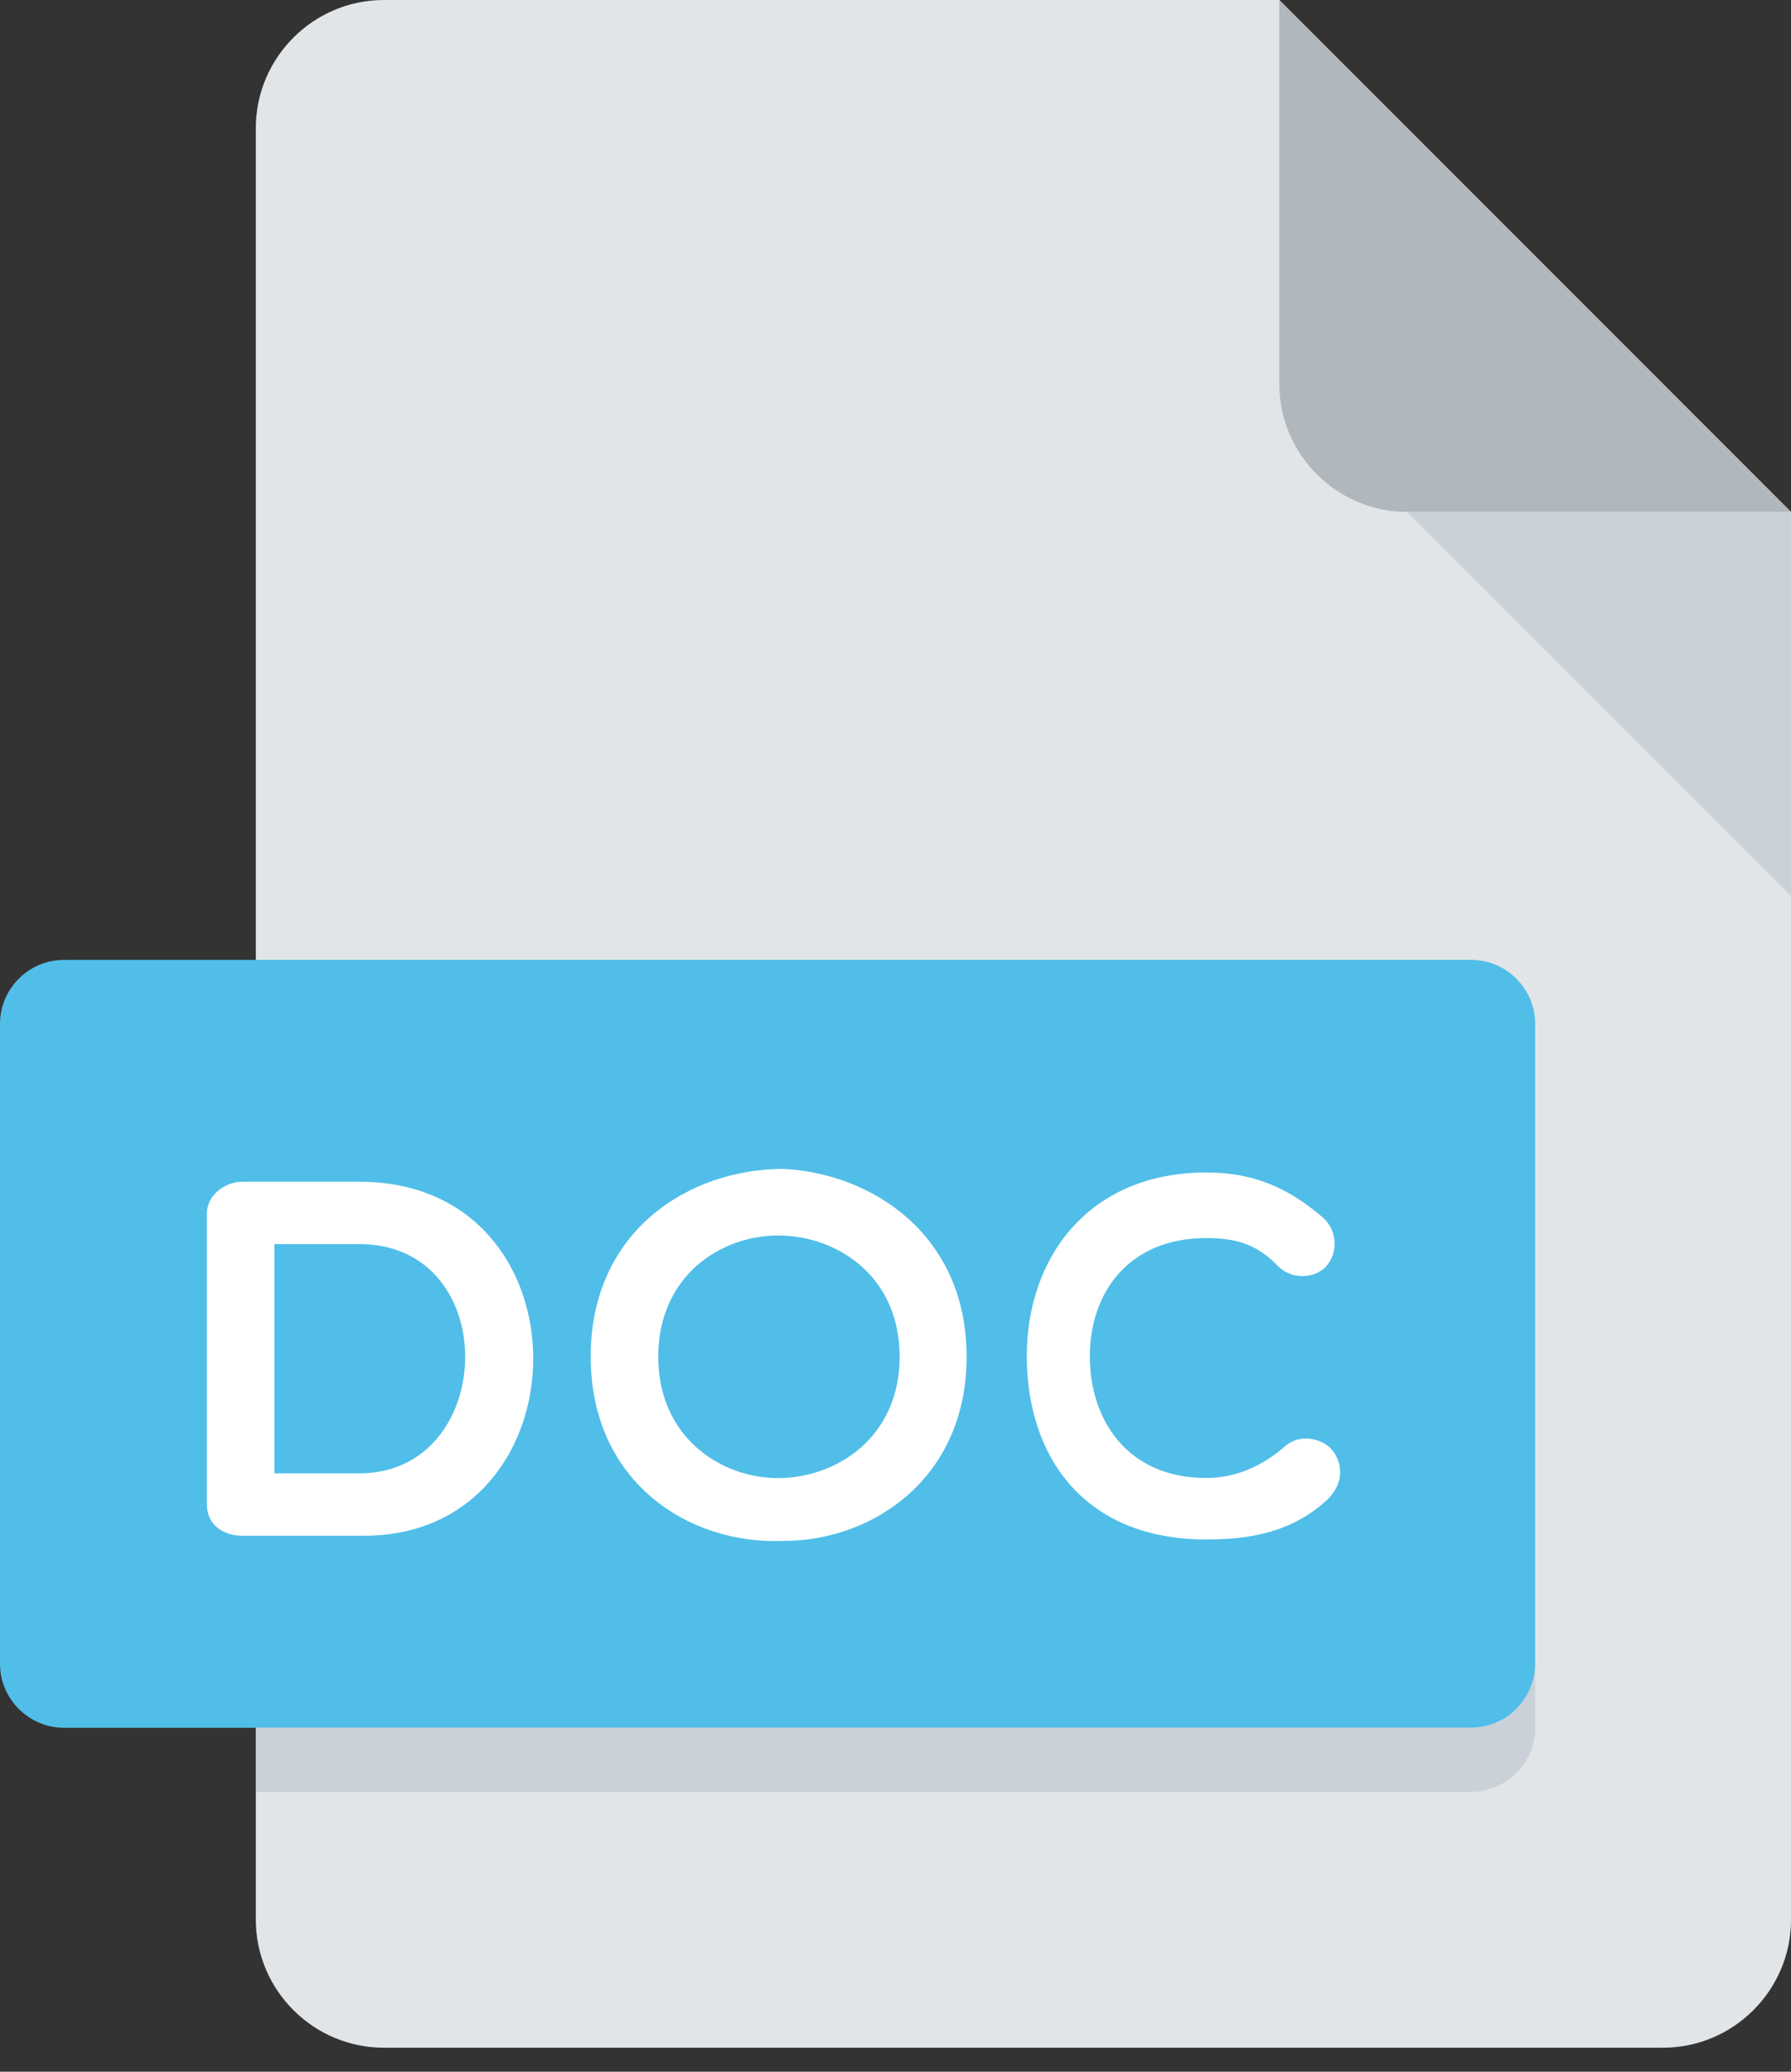 <?xml version="1.0" encoding="UTF-8"?>
<svg width="32px" height="37px" viewBox="0 0 32 37" version="1.1" xmlns="http://www.w3.org/2000/svg" xmlns:xlink="http://www.w3.org/1999/xlink">
    <rect x="0" y="0" width="32" height="37" fill="#333333" stroke="none"/>
    <!-- Generator: Sketch 53.2 (72643) - https://sketchapp.com -->
    <title>doc</title>
    <desc>Created with Sketch.</desc>
    <g id="Page-1" stroke="none" stroke-width="1" fill="none" fill-rule="evenodd">
        <g id="Meeting-Detail" transform="translate(-68, -599)" fill-rule="nonzero">
            <g id="Group-3" transform="translate(68, 398)">
                <g id="Group-14-Copy-3" transform="translate(0, 201)">
                    <g id="Group-13">
                        <g id="doc" transform="translate(0, -0)">
                            <path d="M6.857,0 C5.6,0 4.571,1.029 4.571,2.286 L4.571,34.286 C4.571,35.543 5.6,36.571 6.857,36.571 L29.714,36.571 C30.971,36.571 32,35.543 32,34.286 L32,9.143 L22.857,0 L6.857,0 Z" id="Path" fill="#E2E5E7"></path>
                            <path d="M25.143,9.143 L32,9.143 L22.857,0 L22.857,6.857 C22.857,8.114 23.886,9.143 25.143,9.143 Z" id="Path" fill="#B0B7BD"></path>
                            <polygon id="Path" fill="#CAD1D8" points="32 16 25.143 9.143 32 9.143"></polygon>
                            <path d="M27.429,29.714 C27.429,30.343 26.914,30.857 26.286,30.857 L1.143,30.857 C0.514,30.857 0,30.343 0,29.714 L0,18.286 C0,17.657 0.514,17.143 1.143,17.143 L26.286,17.143 C26.914,17.143 27.429,17.657 27.429,18.286 L27.429,29.714 Z" id="Path" fill="#50BEE8"></path>
                            <g id="Group" transform="translate(3.643, 20.857)" fill="#FFFFFF">
                                <path d="M0.684,6.571 C0.382,6.571 0.053,6.406 0.053,6.005 L0.053,0.815 C0.053,0.486 0.382,0.248 0.684,0.248 L2.777,0.248 C6.953,0.248 6.86,6.571 2.858,6.571 L0.684,6.571 L0.684,6.571 Z M1.26,1.362 L1.26,5.456 L2.777,5.456 C5.244,5.456 5.353,1.362 2.777,1.362 L1.26,1.362 Z" id="Shape"></path>
                                <path d="M10.357,6.663 C8.667,6.736 6.911,5.611 6.911,3.373 C6.911,1.125 8.666,0.019 10.357,0.019 C11.956,0.101 13.628,1.207 13.628,3.373 C13.628,5.539 11.956,6.663 10.357,6.663 Z M10.257,1.208 C9.233,1.208 8.118,1.93 8.118,3.374 C8.118,4.809 9.234,5.541 10.257,5.541 C11.308,5.541 12.431,4.809 12.431,3.374 C12.431,1.929 11.308,1.208 10.257,1.208 Z" id="Shape"></path>
                                <path d="M14.703,3.363 C14.703,1.6 15.81,0.083 17.911,0.083 C18.707,0.083 19.338,0.321 20.004,0.897 C20.251,1.125 20.278,1.527 20.031,1.783 C19.785,2.001 19.41,1.975 19.19,1.755 C18.817,1.362 18.433,1.254 17.911,1.254 C16.505,1.254 15.829,2.25 15.829,3.365 C15.829,4.498 16.495,5.539 17.911,5.539 C18.433,5.539 18.917,5.328 19.338,4.954 C19.62,4.735 20.013,4.843 20.178,5.064 C20.324,5.265 20.396,5.603 20.077,5.922 C19.437,6.518 18.67,6.637 17.91,6.637 C15.7,6.637 14.703,5.127 14.703,3.363 Z" id="Path"></path>
                            </g>
                            <path d="M26.286,30.857 L4.571,30.857 L4.571,32 L26.286,32 C26.914,32 27.429,31.486 27.429,30.857 L27.429,29.714 C27.429,30.343 26.914,30.857 26.286,30.857 Z" id="Path" fill="#CAD1D8"></path>
                        </g>
                    </g>
                </g>
            </g>
        </g>
    </g>
</svg>